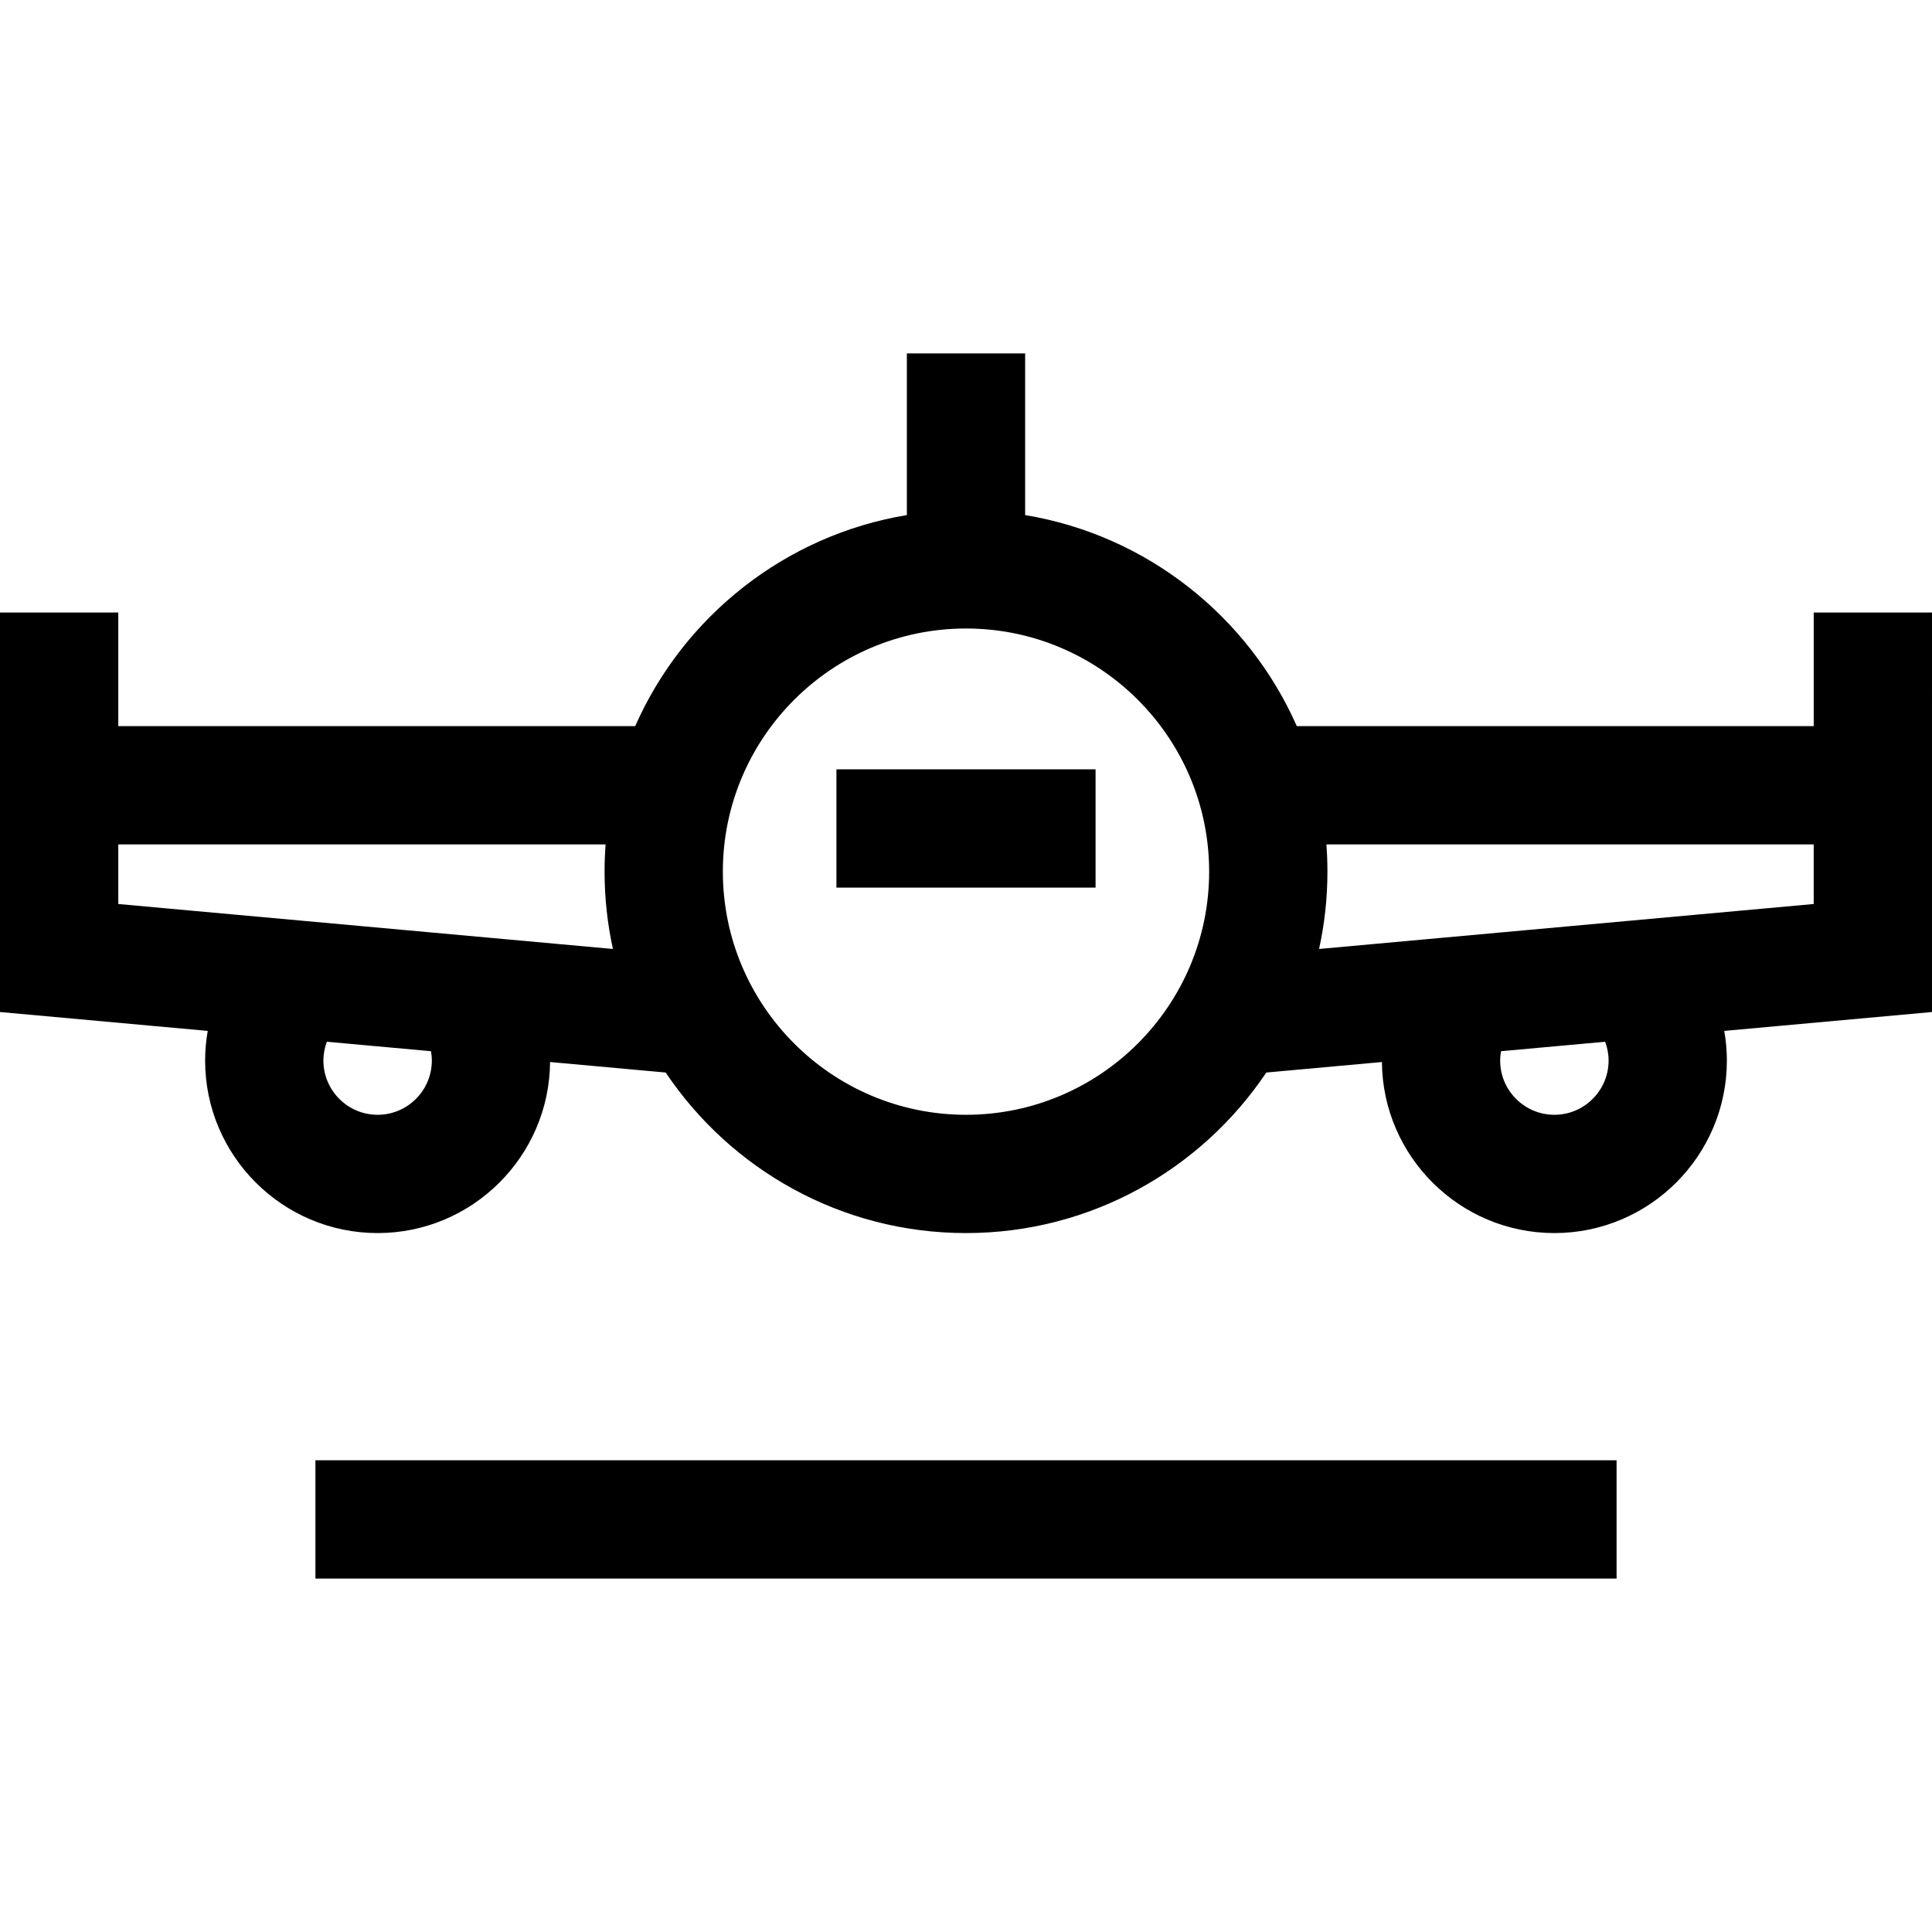 <?xml version="1.0" encoding="iso-8859-1"?>
<!-- Generator: Adobe Illustrator 19.0.0, SVG Export Plug-In . SVG Version: 6.00 Build 0)  -->
<svg version="1.1" id="Layer_1" xmlns="http://www.w3.org/2000/svg" xmlns:xlink="http://www.w3.org/1999/xlink" x="0px" y="0px"
	 viewBox="0 0 512 512" style="enable-background:new 0 0 512 512;" xml:space="preserve">
<g>
	<g>
		<rect x="83.592" y="386.987" width="344.816" height="31.347"/>
	</g>
</g>
<g>
	<g>
		<path d="M512,162.331h-31.347v30.104H343.667c-12.837-29.069-39.718-50.595-71.993-55.931V93.666h-31.347v42.837
			c-32.277,5.336-59.157,26.862-71.993,55.931H31.347v-30.104H0v105.866l55.05,5.005c-0.446,2.556-0.691,5.181-0.691,7.862
			c0,25.207,20.507,45.714,45.714,45.714c25.078,0,45.496-20.299,45.704-45.329l30.639,2.786
			c17.205,25.637,46.456,42.543,79.584,42.543s62.378-16.906,79.584-42.543l30.638-2.786c0.208,25.03,20.626,45.329,45.704,45.329
			c25.207,0,45.714-20.507,45.714-45.714c0-2.681-0.246-5.306-0.691-7.862l55.05-5.005V162.331z M100.073,295.431
			c-7.922,0-14.367-6.445-14.367-14.367c0-1.758,0.332-3.435,0.913-4.992l27.591,2.508c0.143,0.81,0.231,1.636,0.231,2.485
			C114.44,288.986,107.995,295.431,100.073,295.431z M31.347,239.571v-15.789h129.141c-0.178,2.382-0.271,4.788-0.271,7.215
			c0,7.032,0.768,13.888,2.214,20.491L31.347,239.571z M256,295.431c-35.53,0-64.436-28.906-64.436-64.436
			S220.47,166.559,256,166.559s64.436,28.906,64.436,64.436C320.436,266.526,291.53,295.431,256,295.431z M411.927,295.431
			c-7.922,0-14.367-6.445-14.367-14.367c0-0.848,0.088-1.676,0.231-2.484l27.592-2.508c0.579,1.557,0.912,3.235,0.912,4.991
			C426.294,288.986,419.849,295.431,411.927,295.431z M480.653,239.57l-131.085,11.917c1.446-6.605,2.214-13.459,2.214-20.492
			c0-2.427-0.093-4.833-0.271-7.215h129.141V239.57z"/>
	</g>
</g>
<g>
	<g>
		<rect x="221.665" y="203.879" width="68.671" height="31.347"/>
	</g>
</g>
<g>
</g>
<g>
</g>
<g>
</g>
<g>
</g>
<g>
</g>
<g>
</g>
<g>
</g>
<g>
</g>
<g>
</g>
<g>
</g>
<g>
</g>
<g>
</g>
<g>
</g>
<g>
</g>
<g>
</g>
</svg>
